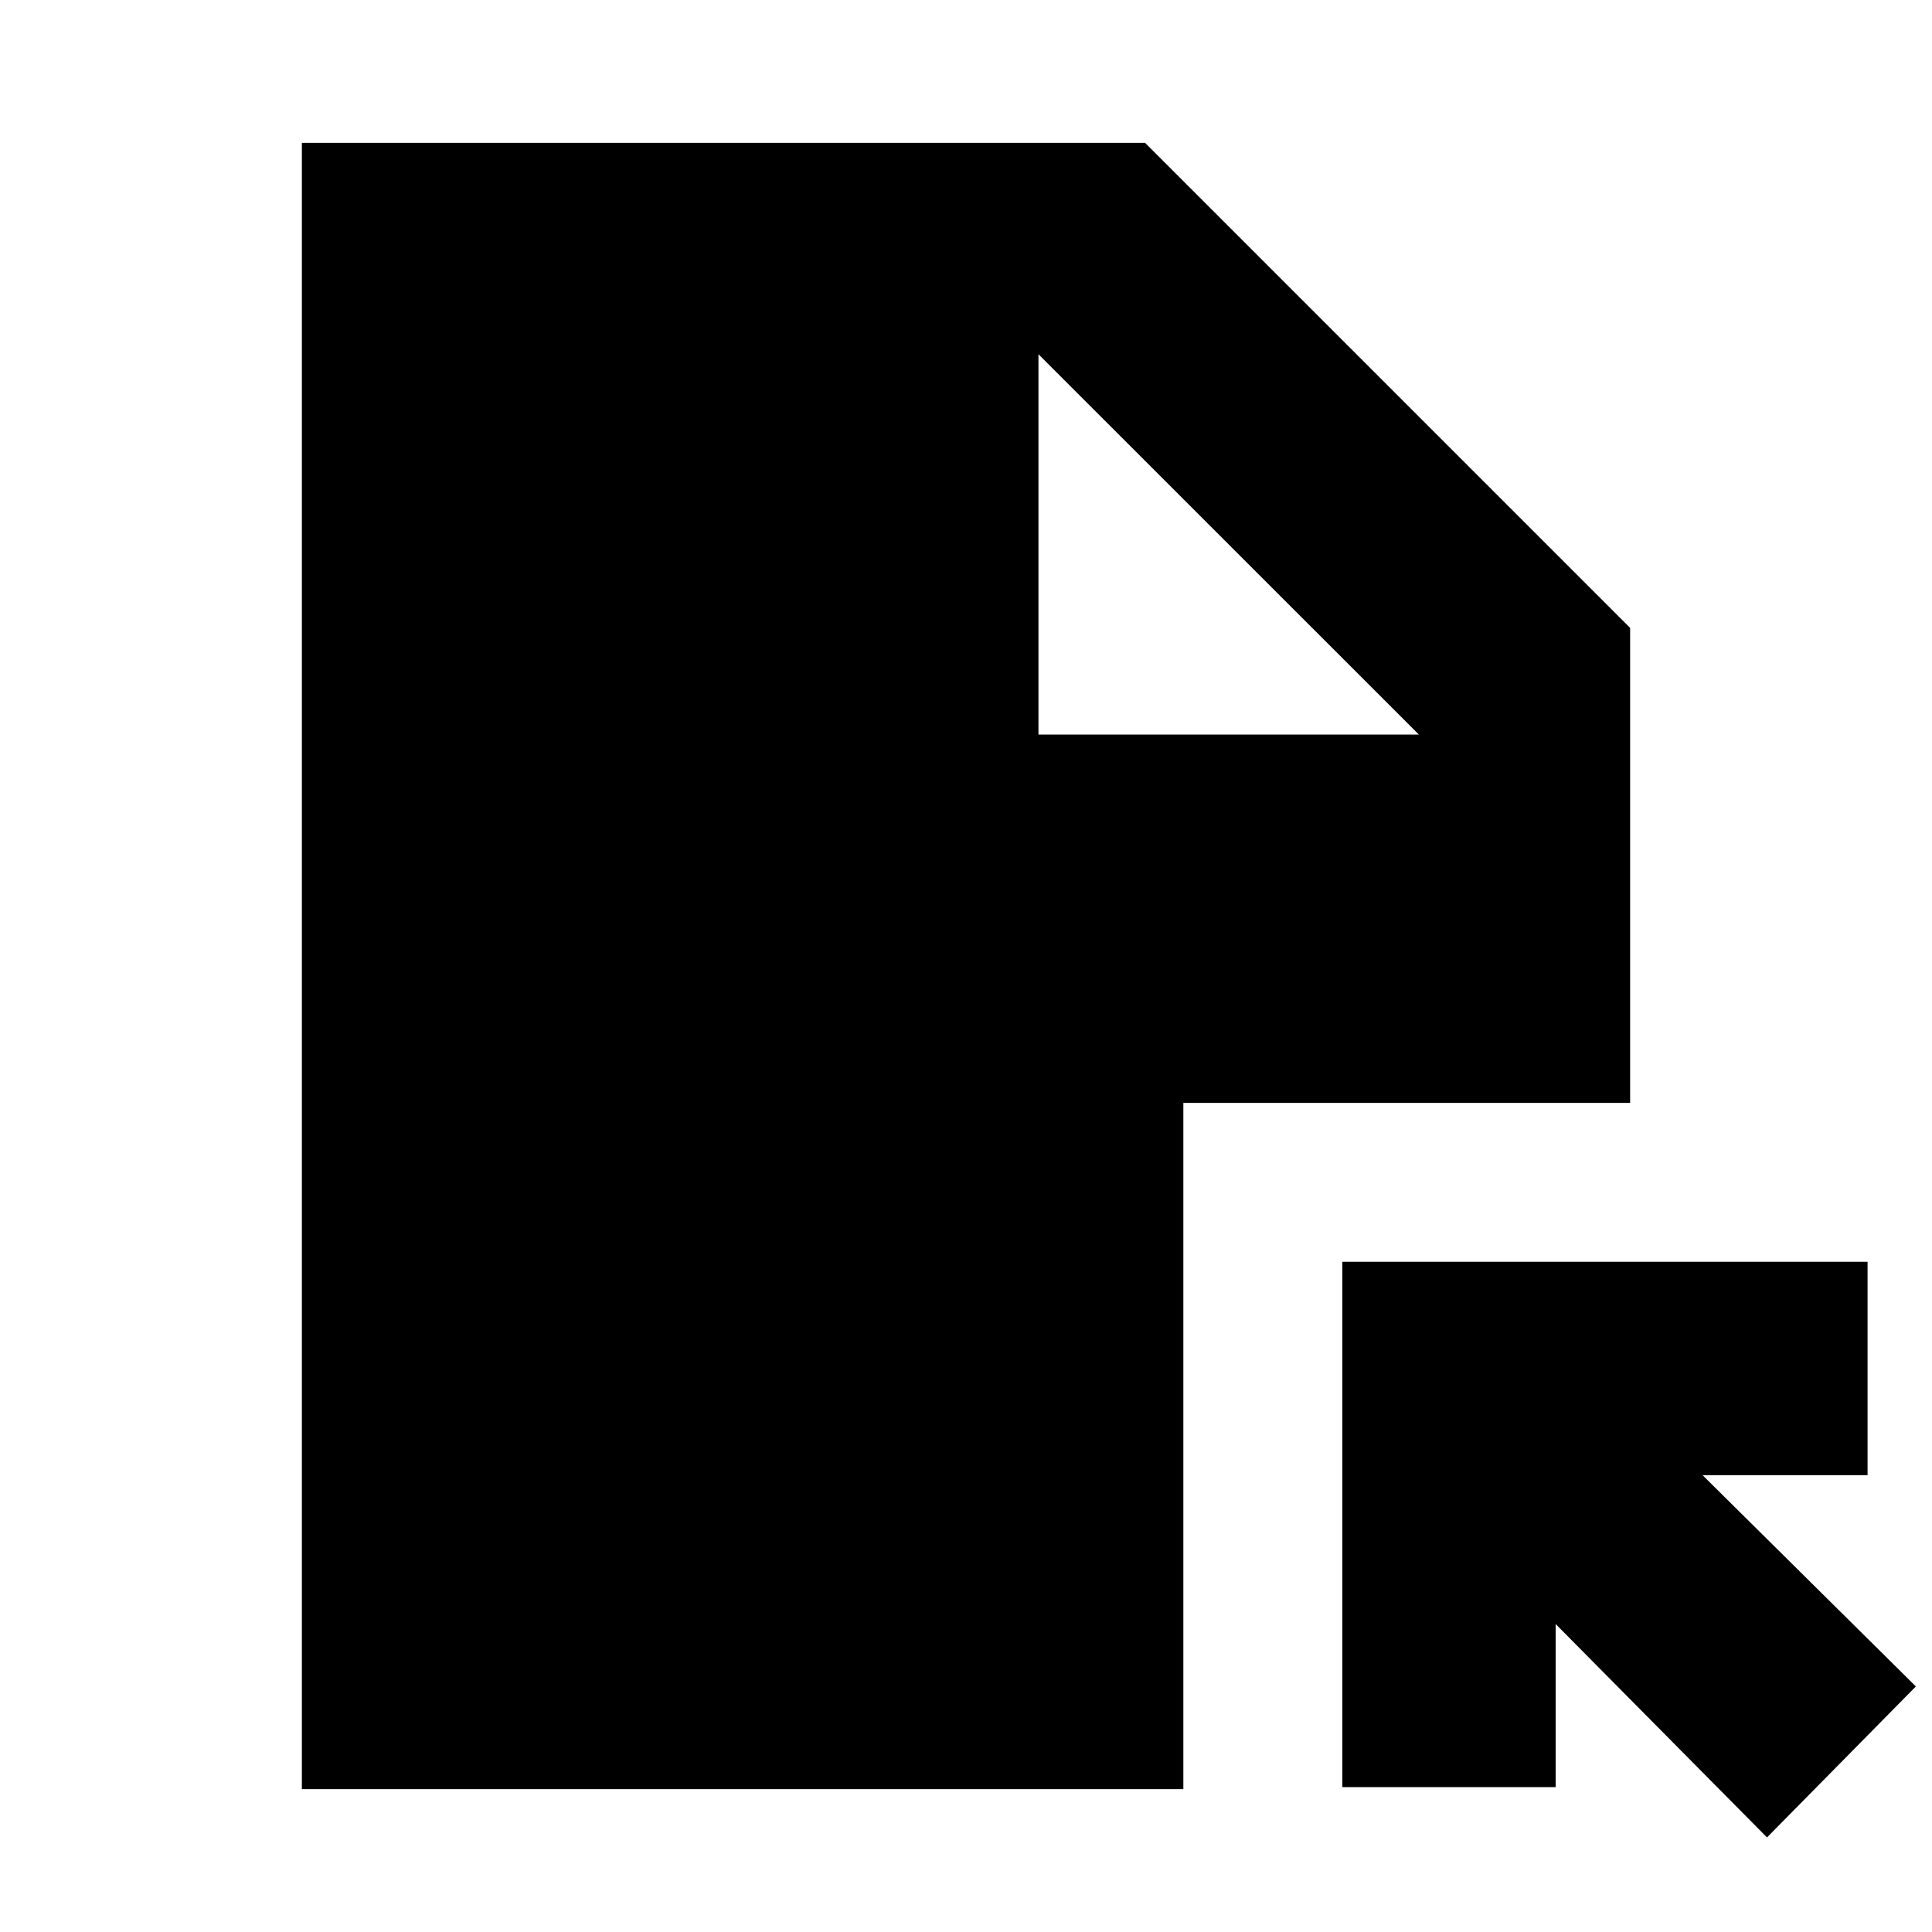 <svg xmlns="http://www.w3.org/2000/svg" height="20" width="20"><path d="m18.292 19.021-2.188-2.209V18.5h-2.208v-5.438h5.437v2.209h-1.708l2.208 2.187ZM10.75 7.604h3.938L10.75 3.667ZM3.125 18.521V1.479h8.729L16.875 6.5v4.917H12.25v7.104Z"/></svg>